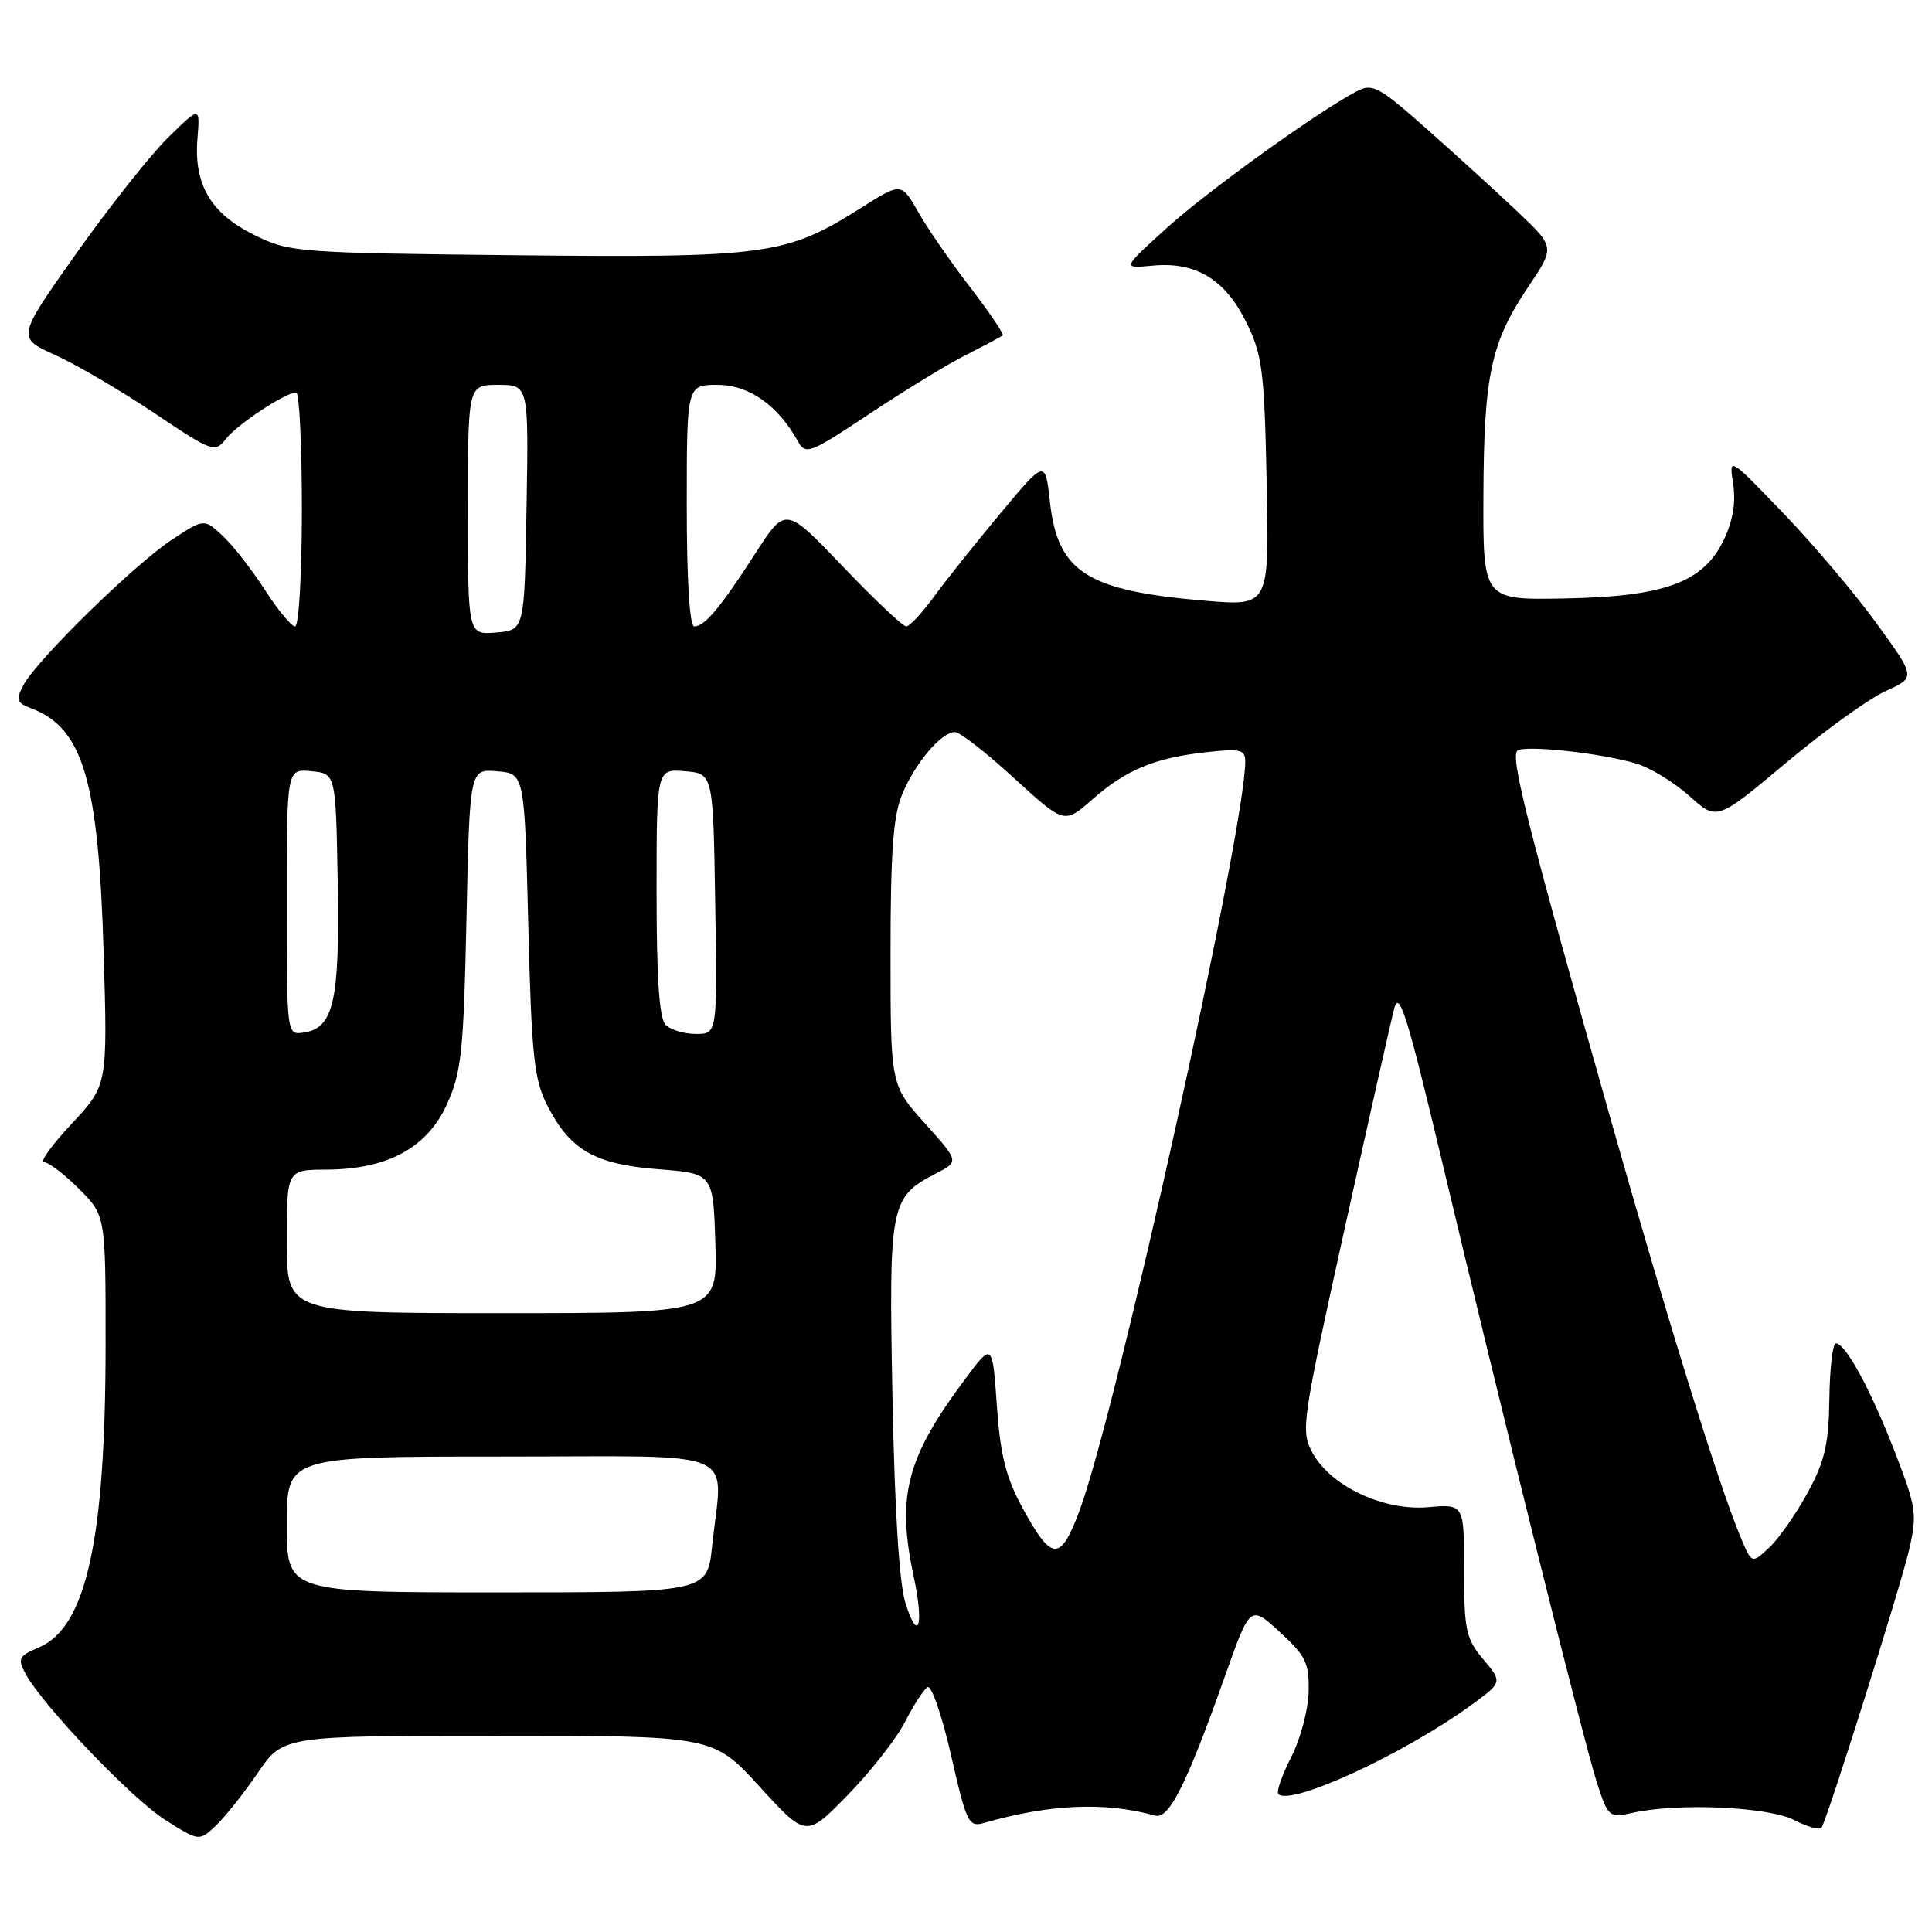 <?xml version="1.0" encoding="UTF-8" standalone="no"?>
<!DOCTYPE svg PUBLIC "-//W3C//DTD SVG 1.1//EN" "http://www.w3.org/Graphics/SVG/1.1/DTD/svg11.dtd" >
<svg xmlns="http://www.w3.org/2000/svg" xmlns:xlink="http://www.w3.org/1999/xlink" version="1.1" viewBox="0 0 256 256">
 <g >
 <path fill="currentColor"
d=" M 34.15 234.93 C 37.50 230.00 37.50 230.00 66.00 230.00 C 94.50 230.00 94.50 230.00 100.66 236.75 C 106.82 243.50 106.82 243.50 112.34 237.84 C 115.38 234.73 118.79 230.37 119.92 228.16 C 121.05 225.95 122.39 223.88 122.90 223.56 C 123.41 223.24 124.82 227.30 126.02 232.58 C 128.05 241.50 128.36 242.14 130.35 241.56 C 139.11 239.05 146.42 238.73 153.07 240.58 C 154.90 241.09 157.23 236.45 162.32 222.08 C 165.66 212.66 165.66 212.66 169.58 216.25 C 173.03 219.42 173.49 220.36 173.40 224.17 C 173.35 226.55 172.31 230.46 171.08 232.85 C 169.86 235.24 169.10 237.43 169.39 237.72 C 171.01 239.34 185.86 232.50 194.82 226.02 C 199.10 222.91 199.10 222.91 196.55 219.88 C 194.24 217.13 194.00 216.02 194.00 208.07 C 194.00 199.29 194.00 199.29 189.25 199.71 C 183.35 200.23 176.32 196.93 173.91 192.50 C 172.34 189.61 172.49 188.54 178.13 163.00 C 181.35 148.43 184.33 135.18 184.76 133.57 C 185.40 131.17 186.51 134.73 190.88 153.07 C 199.13 187.75 209.91 230.99 211.60 236.21 C 213.09 240.79 213.22 240.90 216.32 240.21 C 222.33 238.87 234.31 239.40 237.74 241.17 C 239.52 242.09 241.16 242.54 241.37 242.17 C 242.25 240.66 251.87 210.12 252.96 205.39 C 254.06 200.61 253.93 199.77 251.08 192.39 C 247.86 184.10 244.55 178.00 243.26 178.00 C 242.84 178.00 242.46 181.30 242.40 185.34 C 242.32 191.35 241.80 193.60 239.52 197.79 C 237.99 200.60 235.70 203.87 234.43 205.06 C 232.12 207.23 232.12 207.23 230.62 203.64 C 227.74 196.74 220.99 175.04 213.44 148.37 C 202.30 109.04 200.04 100.09 201.10 99.44 C 202.29 98.70 212.45 99.83 216.88 101.20 C 218.74 101.77 221.89 103.71 223.88 105.50 C 227.50 108.76 227.50 108.76 236.70 101.05 C 241.76 96.81 247.69 92.54 249.88 91.56 C 253.85 89.76 253.85 89.76 248.68 82.63 C 245.84 78.71 240.27 72.12 236.30 68.00 C 229.09 60.50 229.09 60.50 229.65 64.12 C 230.03 66.53 229.62 69.00 228.43 71.50 C 225.74 77.17 220.60 79.06 207.23 79.30 C 196.50 79.50 196.50 79.50 196.56 65.50 C 196.63 49.63 197.56 45.34 202.54 37.95 C 206.03 32.75 206.03 32.75 201.16 28.12 C 198.48 25.58 193.09 20.66 189.18 17.20 C 182.70 11.45 181.87 11.00 179.78 12.09 C 174.54 14.84 159.93 25.36 154.51 30.29 C 148.68 35.58 148.68 35.58 152.71 35.20 C 158.45 34.65 162.33 37.00 165.15 42.72 C 167.27 47.04 167.53 49.09 167.84 63.90 C 168.18 80.30 168.18 80.30 159.84 79.61 C 144.04 78.30 140.16 75.85 139.12 66.50 C 138.50 60.89 138.50 60.89 132.50 68.09 C 129.20 72.05 125.24 77.02 123.70 79.14 C 122.15 81.26 120.52 83.00 120.08 83.00 C 119.63 83.00 115.85 79.43 111.68 75.06 C 104.09 67.11 104.09 67.11 100.10 73.31 C 95.43 80.55 93.38 83.00 92.00 83.00 C 91.38 83.00 91.00 77.00 91.00 67.00 C 91.00 51.00 91.00 51.00 95.08 51.00 C 99.23 51.00 103.07 53.69 105.72 58.46 C 106.76 60.32 107.27 60.12 115.24 54.82 C 119.87 51.74 125.64 48.21 128.08 46.99 C 130.51 45.76 132.66 44.61 132.86 44.44 C 133.05 44.26 131.11 41.40 128.55 38.06 C 125.98 34.73 122.88 30.24 121.66 28.08 C 119.43 24.16 119.43 24.16 113.97 27.62 C 104.17 33.81 101.54 34.17 68.26 33.82 C 39.36 33.51 38.36 33.43 33.72 31.15 C 27.94 28.30 25.68 24.49 26.16 18.41 C 26.51 14.07 26.51 14.07 22.28 18.22 C 19.95 20.50 14.49 27.40 10.13 33.55 C 2.22 44.74 2.22 44.74 7.29 47.03 C 10.07 48.29 15.97 51.74 20.39 54.70 C 28.19 59.93 28.47 60.03 29.96 58.13 C 31.50 56.19 37.83 52.01 39.25 52.00 C 39.66 52.00 40.00 58.97 40.00 67.50 C 40.00 76.03 39.60 83.00 39.10 83.00 C 38.61 83.00 36.82 80.84 35.12 78.19 C 33.43 75.55 30.92 72.33 29.55 71.04 C 27.05 68.70 27.05 68.70 22.78 71.51 C 17.82 74.77 4.87 87.45 3.12 90.76 C 2.06 92.75 2.19 93.12 4.21 93.89 C 11.00 96.49 13.05 103.43 13.73 126.15 C 14.26 143.80 14.26 143.80 9.50 148.90 C 6.87 151.71 5.22 154.00 5.83 154.00 C 6.44 154.00 8.52 155.59 10.47 157.53 C 14.00 161.07 14.00 161.07 13.99 178.28 C 13.98 204.08 11.42 215.66 5.14 218.30 C 2.49 219.41 2.31 219.77 3.36 221.74 C 5.61 225.94 17.41 238.31 21.88 241.14 C 26.38 243.99 26.38 243.99 28.59 241.92 C 29.80 240.78 32.30 237.63 34.15 234.93 Z  M 120.00 212.50 C 119.16 209.91 118.55 200.27 118.26 185.22 C 117.76 159.49 117.93 158.64 124.06 155.47 C 127.09 153.90 127.09 153.90 122.55 148.84 C 118.00 143.78 118.00 143.78 118.00 126.36 C 118.00 112.90 118.35 108.09 119.55 105.23 C 121.28 101.08 124.74 97.00 126.53 97.00 C 127.18 97.00 130.70 99.74 134.36 103.10 C 141.02 109.19 141.02 109.19 144.69 105.97 C 149.21 102.00 152.95 100.44 159.75 99.68 C 164.38 99.16 165.00 99.31 165.00 100.92 C 165.00 109.94 147.90 187.21 143.03 200.20 C 140.49 206.99 139.36 206.92 135.46 199.76 C 133.29 195.75 132.54 192.79 132.09 186.26 C 131.50 177.88 131.50 177.88 127.86 182.77 C 120.08 193.21 118.78 198.23 121.08 208.95 C 122.45 215.34 121.70 217.80 120.00 212.50 Z  M 38.00 202.00 C 38.00 193.00 38.00 193.00 66.50 193.00 C 98.90 193.00 95.74 191.65 94.36 204.85 C 93.72 211.00 93.72 211.00 65.86 211.00 C 38.00 211.00 38.00 211.00 38.00 202.00 Z  M 38.00 164.50 C 38.00 155.00 38.00 155.00 43.25 154.98 C 51.37 154.94 56.62 152.09 59.24 146.28 C 61.15 142.04 61.44 139.27 61.81 121.70 C 62.24 101.89 62.24 101.89 65.87 102.20 C 69.50 102.50 69.50 102.50 70.00 122.50 C 70.43 139.90 70.76 143.01 72.50 146.44 C 75.52 152.39 78.81 154.28 87.24 154.93 C 94.50 155.50 94.50 155.50 94.79 164.75 C 95.08 174.00 95.08 174.00 66.54 174.00 C 38.00 174.00 38.00 174.00 38.00 164.50 Z  M 38.00 119.51 C 38.00 101.87 38.00 101.87 41.25 102.19 C 44.50 102.50 44.50 102.50 44.75 117.00 C 45.02 132.70 44.21 136.25 40.22 136.82 C 38.00 137.14 38.00 137.14 38.00 119.51 Z  M 88.20 135.80 C 87.36 134.96 87.00 129.63 87.00 118.24 C 87.00 101.88 87.00 101.88 90.75 102.19 C 94.50 102.50 94.50 102.50 94.77 119.75 C 95.05 137.00 95.05 137.00 92.22 137.00 C 90.67 137.00 88.86 136.46 88.20 135.80 Z  M 62.00 67.56 C 62.00 51.00 62.00 51.00 66.02 51.00 C 70.05 51.00 70.05 51.00 69.77 67.25 C 69.50 83.50 69.50 83.50 65.75 83.81 C 62.00 84.12 62.00 84.12 62.00 67.56 Z "/>
</g>
</svg>